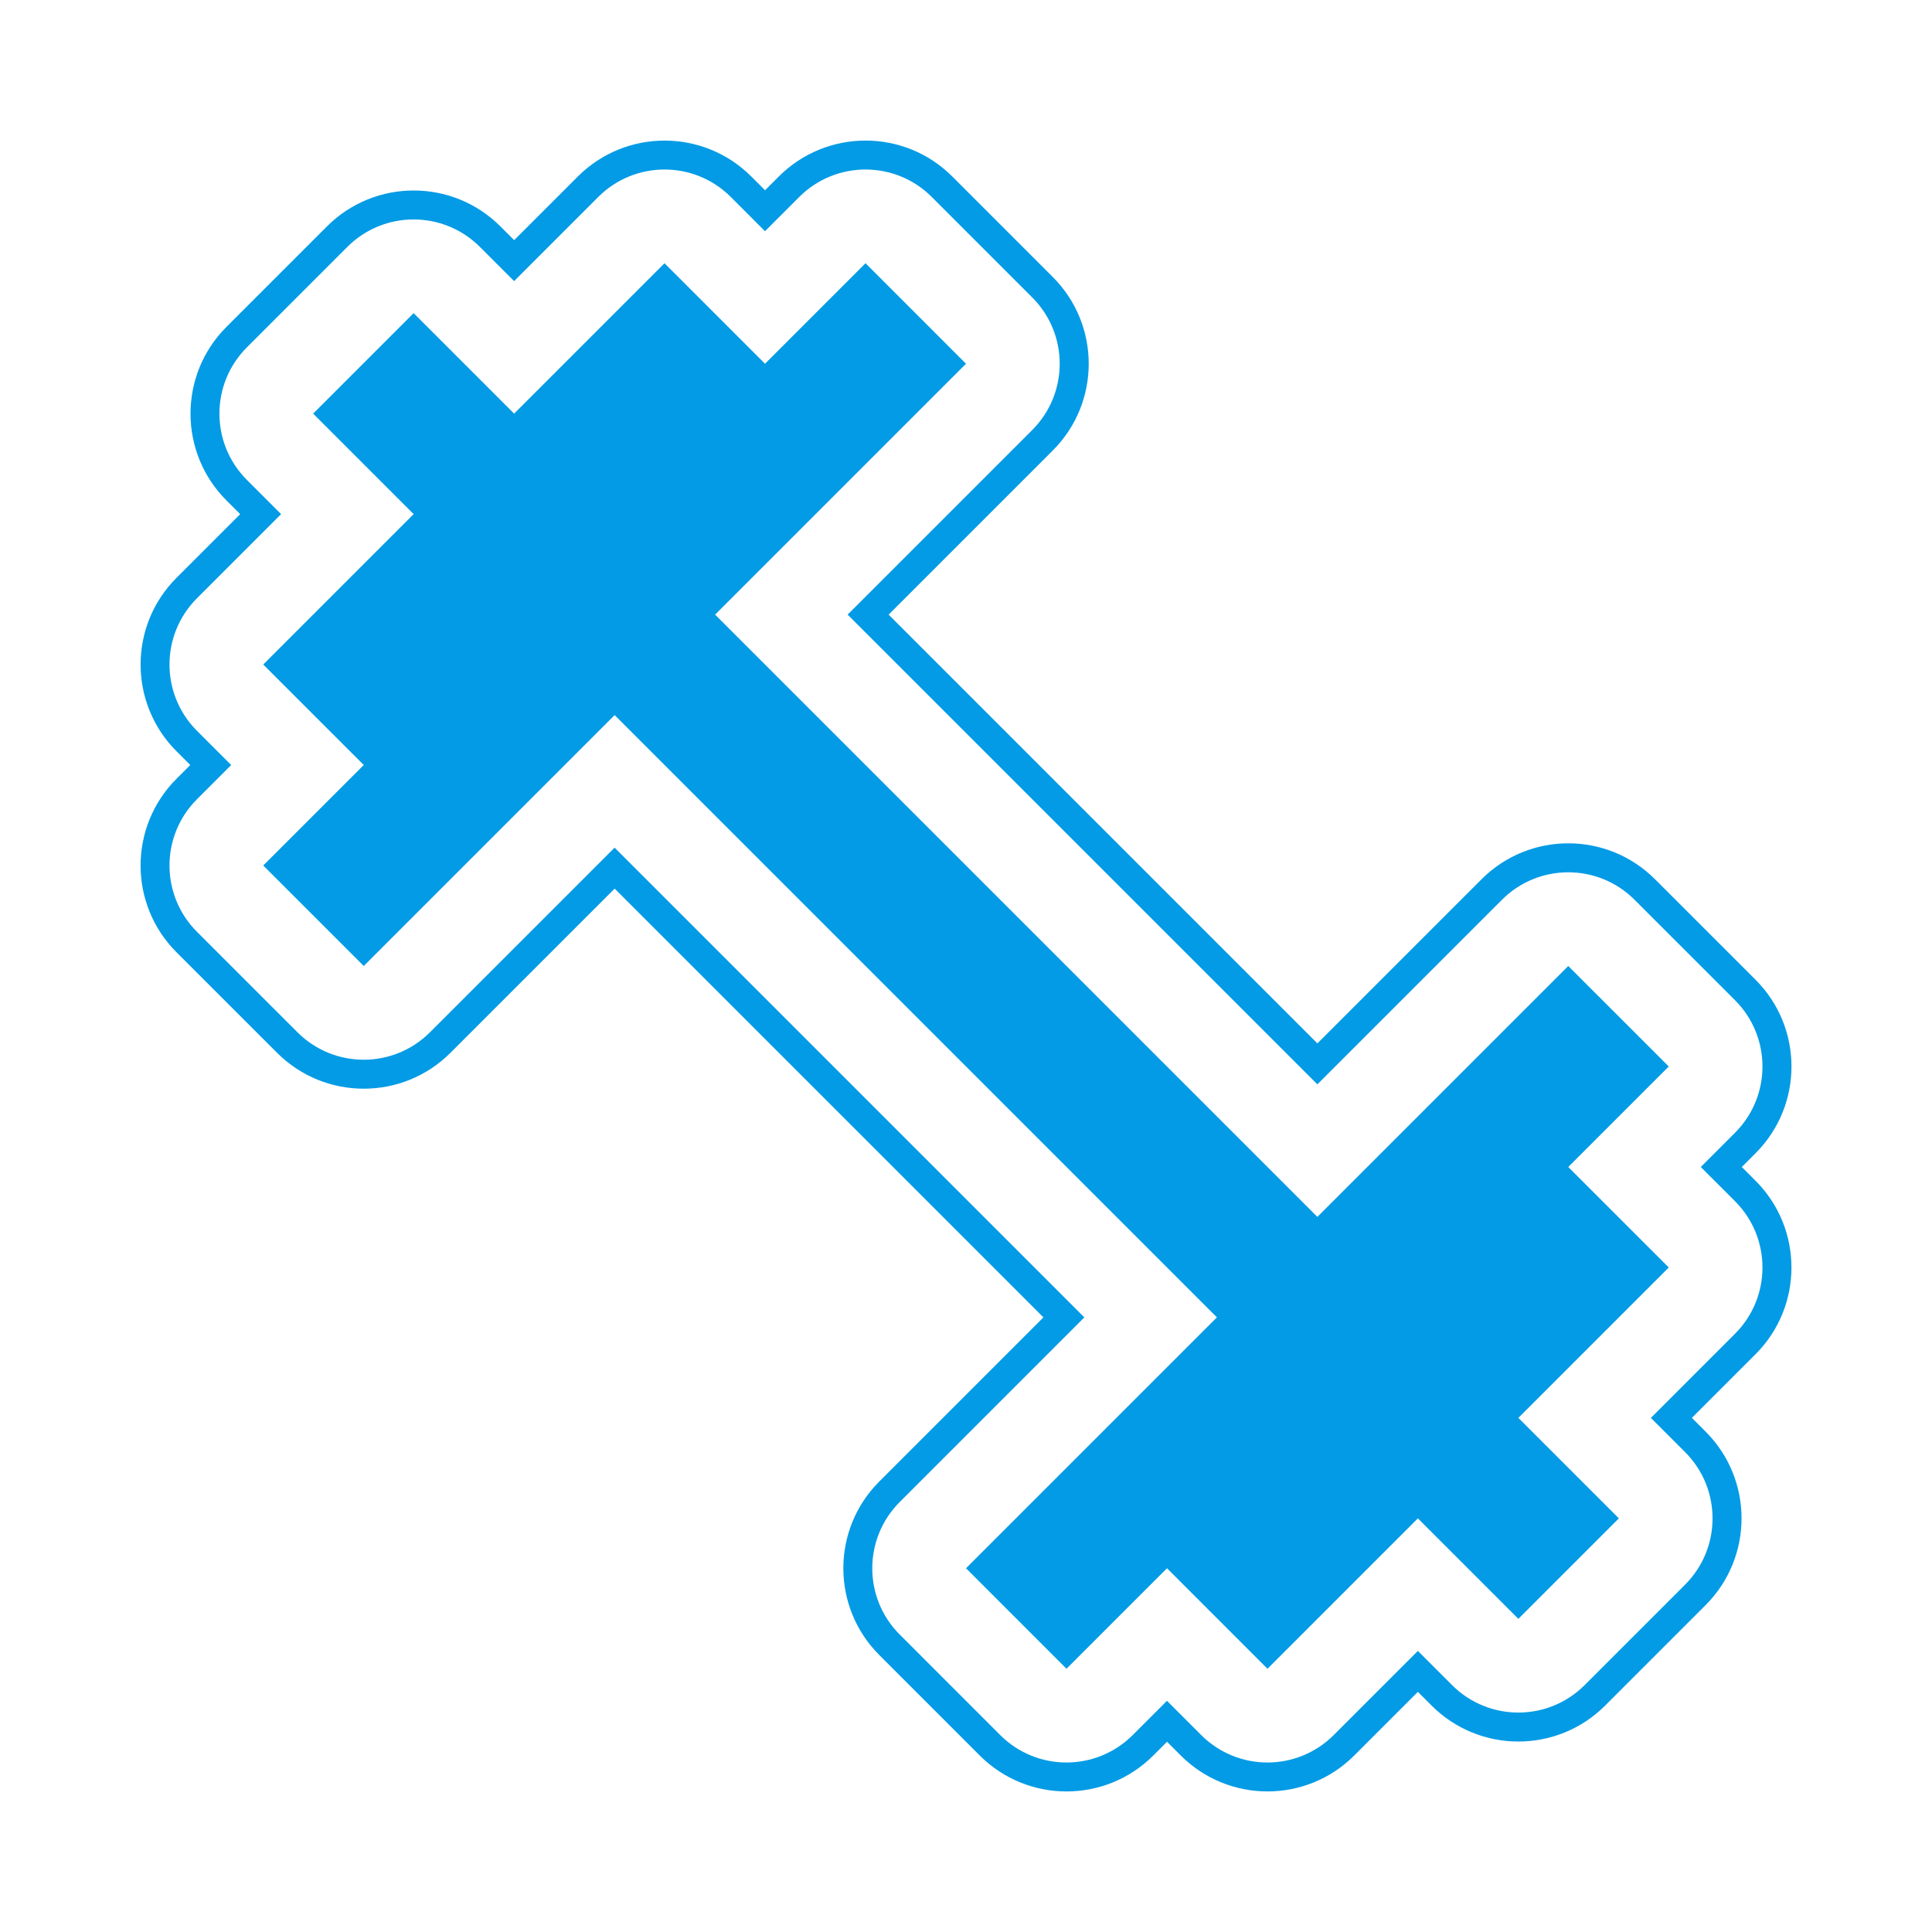 <svg version="1.1" xmlns="http://www.w3.org/2000/svg" xmlns:xlink="http://www.w3.org/1999/xlink" viewBox="0,0,1024,1024">
	<!-- Color names: teamapps-color-1 -->
	<desc>fitness_center icon - Licensed under Apache License v2.0 (http://www.apache.org/licenses/LICENSE-2.0) - Created with Iconfu.com - Derivative work of Material icons (Copyright Google Inc.)</desc>
	<g fill="none" fill-rule="nonzero" style="mix-blend-mode: normal">
		<g color="#039be5" class="teamapps-color-1">
			<path d="M930.46,717.77l-33.73,33.73l7.28,7.28c25.39,25.39 25.39,66.56 0,91.96l-53.26,53.26c-25.39,25.39 -66.56,25.39 -91.96,0l-7.28,-7.28l-33.73,33.73c-25.39,25.39 -66.57,25.39 -91.96,0l-7.28,-7.28l-7.29,7.29c-25.39,25.39 -66.57,25.39 -91.96,0l-53.26,-53.27c-25.39,-25.39 -25.39,-66.56 0,-91.95l87,-87l-227.25,-227.25l-87,87c-25.39,25.39 -66.56,25.39 -91.95,0l-53.27,-53.26c-25.4,-25.39 -25.4,-66.57 0,-91.96l7.29,-7.29l-7.28,-7.28c-25.4,-25.39 -25.4,-66.57 0,-91.96l33.73,-33.73l-7.28,-7.28c-25.39,-25.39 -25.39,-66.56 0,-91.96l53.26,-53.26c25.39,-25.39 66.56,-25.39 91.96,0l7.28,7.28l33.73,-33.73c25.39,-25.39 66.57,-25.39 91.96,0l7.28,7.28l7.29,-7.29c25.39,-25.39 66.57,-25.39 91.96,0l53.26,53.27c25.39,25.39 25.39,66.56 0,91.95l-87,87l227.25,227.25l87,-87c25.39,-25.39 66.56,-25.39 91.95,0l53.27,53.26c25.4,25.39 25.4,66.57 0,91.96l-7.29,7.29l7.28,7.28c25.4,25.39 25.4,66.57 0,91.96zM919.6,636.67l-18.15,-18.14l18.15,-18.15c19.4,-19.4 19.39,-50.84 0,-70.24l-53.27,-53.26c-19.4,-19.39 -50.84,-19.39 -70.23,0l-97.86,97.86l-248.98,-248.98l97.86,-97.86c19.39,-19.39 19.4,-50.84 0,-70.23l-53.26,-53.27c-19.39,-19.4 -50.84,-19.4 -70.24,0l-18.15,18.15l-18.14,-18.15c-19.39,-19.4 -50.84,-19.4 -70.24,0l-44.6,44.6l-18.14,-18.14c-19.4,-19.39 -50.84,-19.39 -70.24,0l-53.26,53.26c-19.39,19.4 -19.39,50.84 0,70.24l18.14,18.14l-44.6,44.6c-19.4,19.4 -19.39,50.84 0,70.24l18.15,18.14l-18.15,18.15c-19.4,19.4 -19.39,50.84 0,70.24l53.27,53.26c19.4,19.39 50.84,19.39 70.23,0l97.86,-97.86l248.98,248.98l-97.86,97.86c-19.39,19.39 -19.4,50.84 0,70.23l53.26,53.27c19.39,19.4 50.84,19.4 70.24,0l18.15,-18.15l18.14,18.15c19.39,19.4 50.84,19.4 70.24,0l44.6,-44.6l18.14,18.14c19.39,19.39 50.84,19.39 70.24,0l53.26,-53.26c19.39,-19.39 19.39,-50.84 0,-70.24l-18.14,-18.14l44.6,-44.6c19.4,-19.4 19.39,-50.84 0,-70.24zM884.48,671.79l-79.71,79.71l53.26,53.26l-53.26,53.26l-53.26,-53.26l-79.71,79.71l-53.26,-53.27l-53.27,53.27l-53.26,-53.27l132.98,-132.98l-319.21,-319.21l-132.98,132.98l-53.27,-53.26l53.27,-53.27l-53.27,-53.26l79.71,-79.71l-53.26,-53.26l53.26,-53.26l53.26,53.26l79.71,-79.71l53.26,53.27l53.27,-53.27l53.26,53.27l-132.98,132.98l319.21,319.21l132.98,-132.98l53.27,53.26l-53.27,53.27z" fill="currentColor"/>
		</g>
	</g>
</svg>
